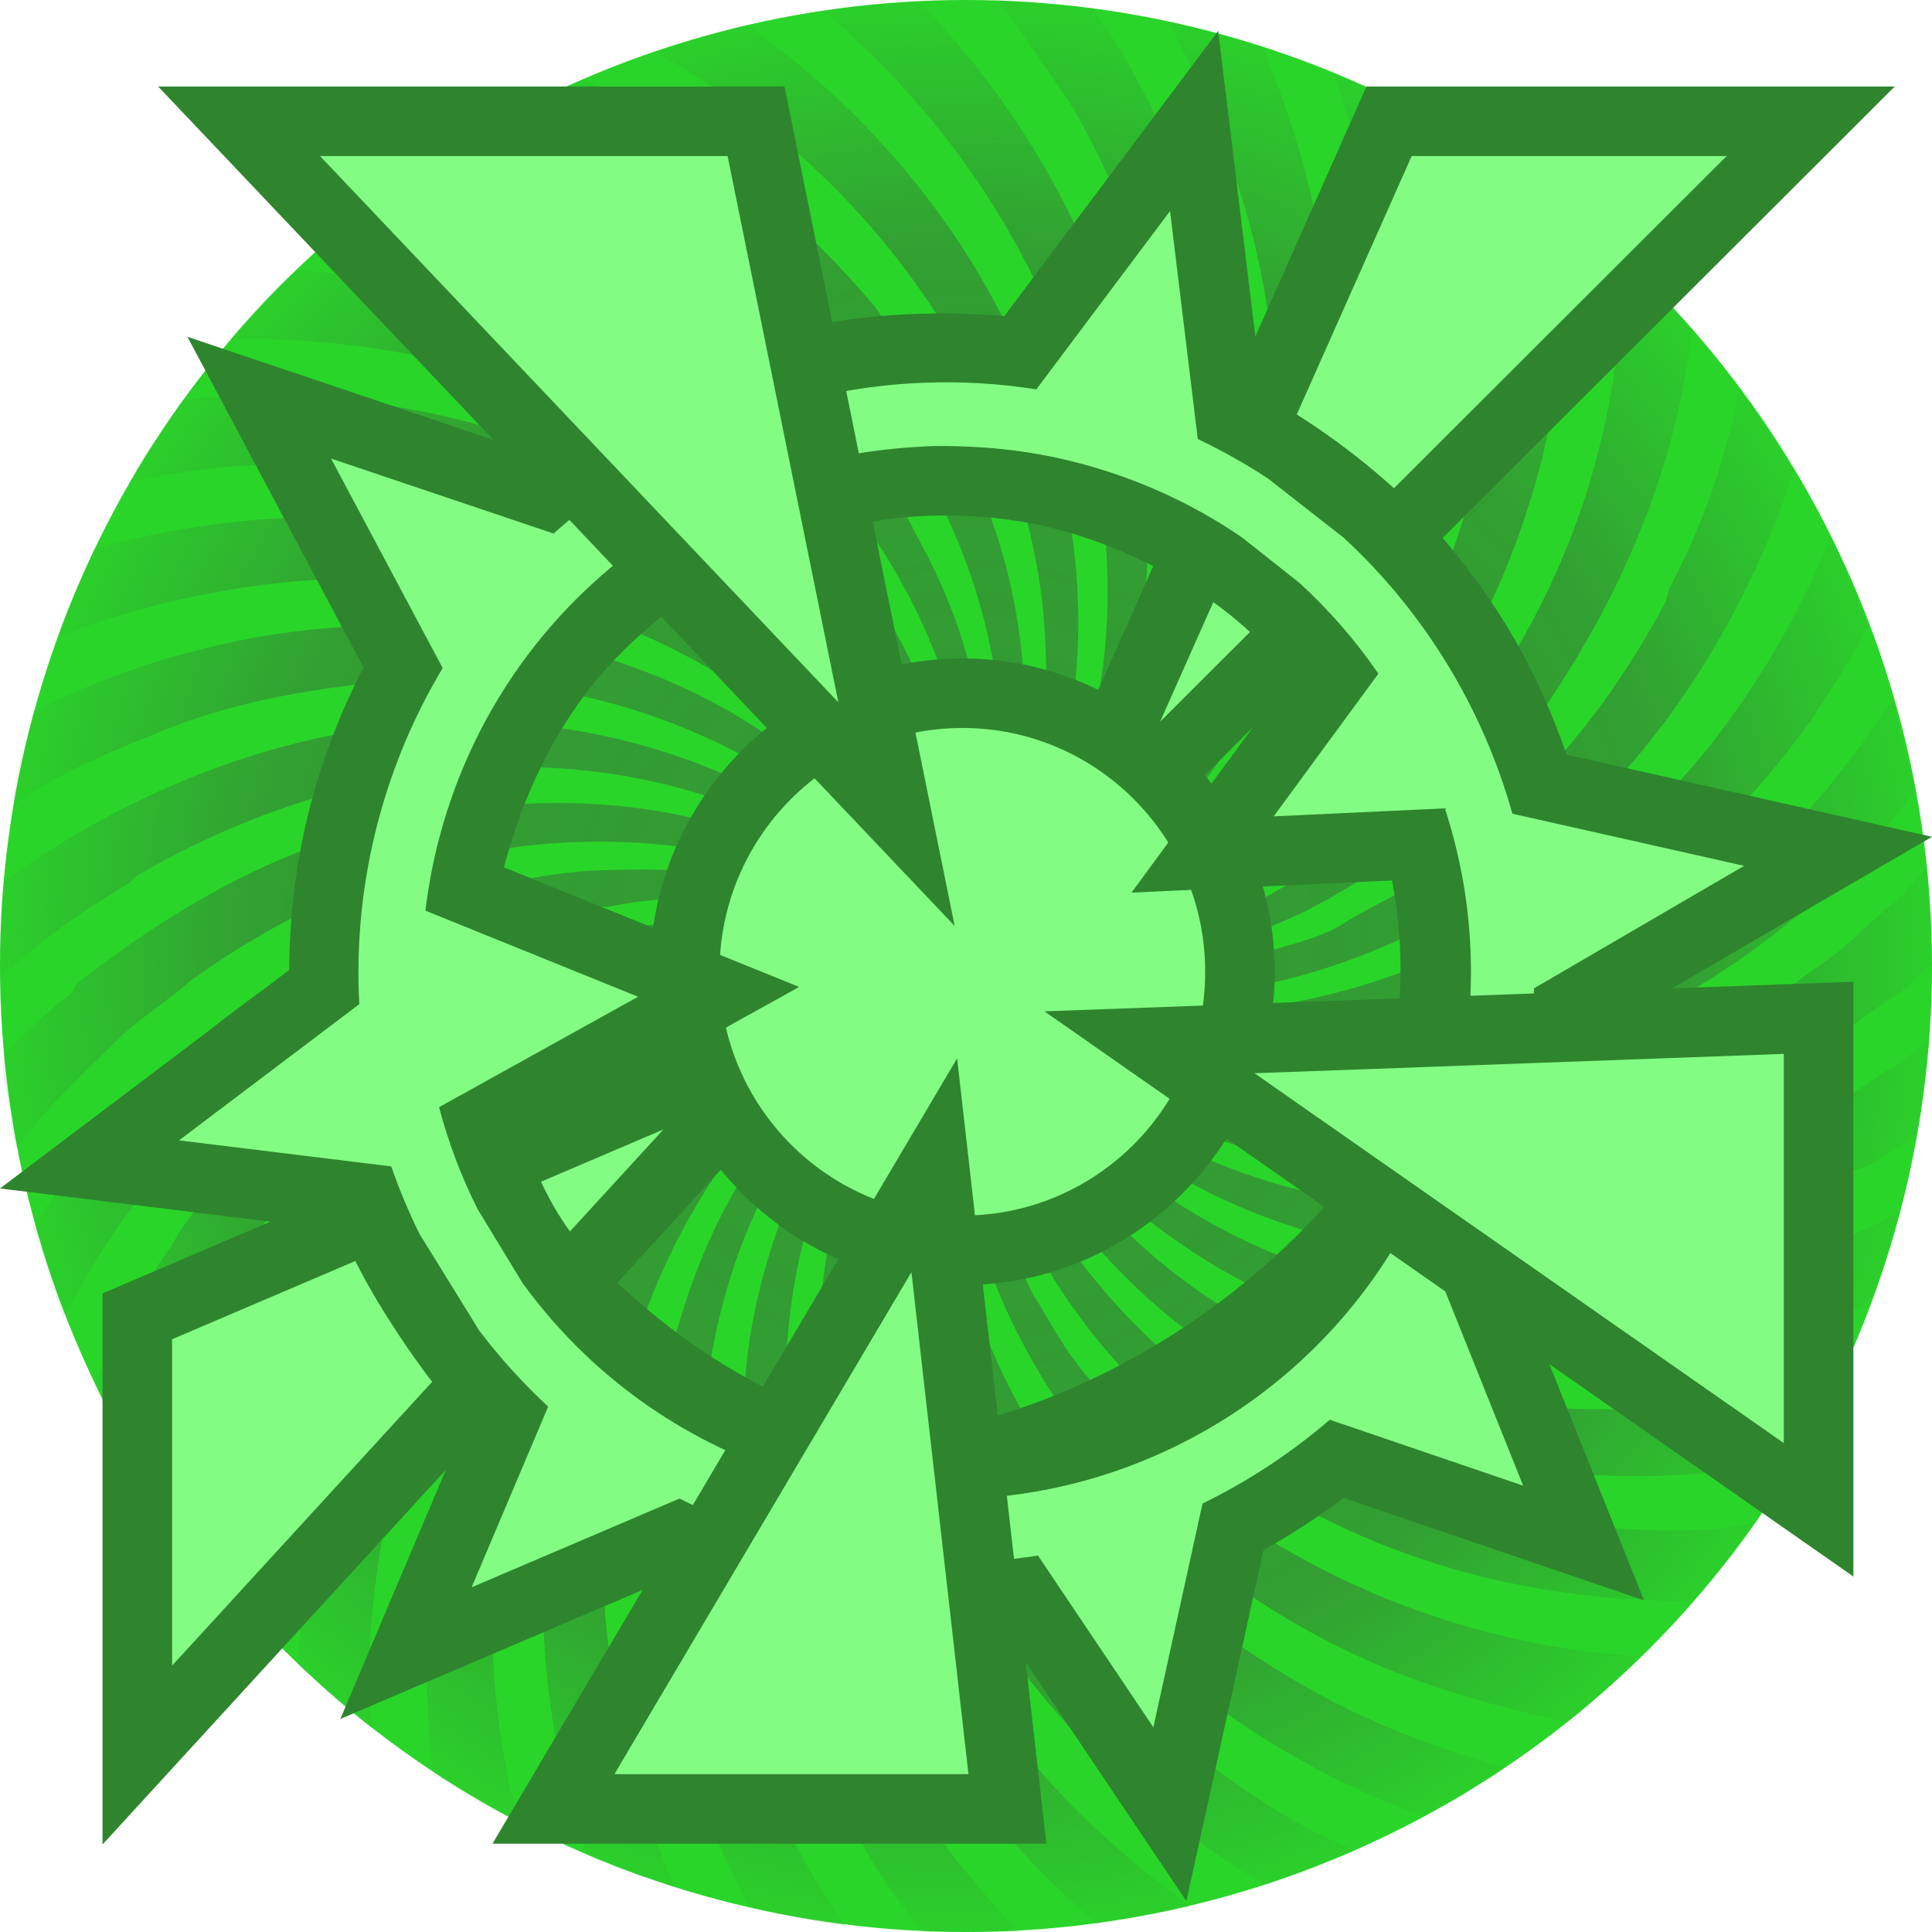 <svg height="500" viewBox="0 0 500 500" width="500" xmlns="http://www.w3.org/2000/svg" xmlns:xlink="http://www.w3.org/1999/xlink"><radialGradient id="a" cx="1250" cy="1250.001" gradientTransform="matrix(0 -1 1 0 -.001 2500)" gradientUnits="userSpaceOnUse" r="250"><stop offset="0" stop-color="#393"/><stop offset=".738" stop-color="#393" stop-opacity=".9"/><stop offset="1" stop-color="#393" stop-opacity=".1"/></radialGradient><g transform="translate(-1000 -1000)"><circle cx="1250" cy="1250" fill="#2ad52a" r="250"/><path d="m1258.918 1271.042c17.114 30.666 44.226 53.498 76.313 67.05 47.089 19.252 101.303 18.539 148.35-.718 3.584-7.846 5.709-15.693 7.876-23.535-44.255 22.827-95.594 29.954-144.808 16.402-20.669-5.701-39.255-15.694-56.348-29.245-11.414-9.268-21.402-19.252-29.245-31.383.712 0 1.425-.713 1.425-.713 21.398 24.962 47.789 42.084 79.167 50.64 47.089 12.131 94.886 6.422 137.683-16.402 1.417-.713 2.834-.713 4.25-1.429 4.292-2.85 7.876-4.988 12.126-7.134 1.417-8.551 2.167-16.406 3.584-24.961-2.875 1.429-5.001 3.567-7.834 5.709-2.875 1.425-5.001 2.846-7.876 4.988-54.173 34.954-120.514 44.23-178.312 16.41-2.125-1.429-4.292-2.859-6.417-3.571-.709-.713-2.125-1.421-2.834-2.134-1.458-.721-2.167-.721-3.58-1.429-10.697-7.134-19.261-12.839-27.82-22.111 0 0 .717-1.433 1.425-1.433 2.146.713 3.571 3.571 4.996 5.001 38.521 29.954 85.61 37.805 132.657 27.816 10.001-2.138 18.544-4.284 27.836-7.843 16.419-7.134 31.379-13.556 46.339-24.261 5-4.271 10.001-7.126 15.002-10.689 2.125-2.146 4.25-4.28 7.126-6.426-.709-8.559-.709-16.398-1.417-24.961-2.167 2.138-4.292 4.992-6.417 7.13-5.001 4.284-9.293 7.851-13.585 12.127-5.667 4.992-12.085 8.559-17.794 13.552-5 3.567-10.001 5.709-15.002 8.555-55.631 33.529-123.389 37.096-178.308-1.421 0 0 .712-.717.712-1.425 77.042 44.939 176.887 9.272 227.518-58.491-2.125-7.847-4.25-16.41-5.709-24.249-28.503 44.935-72.008 79.885-126.931 91.295-32.129 5.709-64.216 3.571-93.452-10.697 0-.713.712-1.425.712-1.425 30.649 10.701 62.778 11.414 94.157 2.854 17.835-4.997 33.504-12.843 49.922-22.824 8.584-5.705 15.002-11.414 22.836-17.831 12.126-11.41 22.086-22.115 32.087-36.38 5-7.847 10.001-14.981 14.252-23.545-3.542-7.838-5.709-15.685-9.959-22.815-4.292 11.406-10.001 22.107-16.419 32.808-7.126 11.414-14.252 21.398-23.544 31.379-14.252 14.985-29.253 27.82-47.797 37.805-35.629 19.261-76.3 26.395-114.822 16.406 0-.708.717-2.138.717-2.138 33.512 6.417 66.349 0 96.269-14.981 30.67-15.69 54.965-39.23 73.467-69.184 10.001-16.406 17.127-32.096 22.836-49.219-5-7.134-8.543-14.26-14.252-20.682-3.584 17.831-9.293 34.233-17.835 50.635-.709 1.438-.709 2.859-1.417 4.284-15.71 29.245-35.671 52.777-64.216 72.042-6.417 4.28-13.543 7.13-19.96 11.414-6.418 3.563-13.543 4.997-20.669 7.13-17.127 5.705-34.971 9.276-53.514 6.417v-1.421c22.844-.713 45.639-6.417 66.349-16.41 2.125-1.421 4.25-2.134 6.417-3.567 14.96-8.559 27.087-18.54 39.213-30.671 3.584-4.28 7.126-7.843 10.71-12.127 1.417-2.138 2.834-4.28 5.001-6.417 20.669-30.675 33.504-62.049 37.796-96.999-5.709-6.426-11.418-12.843-17.835-17.831-.709 42.076-12.835 81.31-38.504 116.969-27.128 36.375-65.633 59.924-109.146 64.908 0-.713 0-2.138 0-2.138 24.261-4.992 45.639-14.26 64.932-29.954 19.961-16.41 34.921-34.954 46.339-57.061 16.419-33.525 23.544-69.909 21.419-106.284-6.459-4.996-12.877-9.98-20.002-14.26 2.167 17.831 2.875 35.663 1.417 54.211-1.417 9.98-2.834 19.256-4.959 29.237-3.584 14.981-8.584 28.529-15.71 42.093-19.961 37.792-53.506 68.471-94.144 79.885 0-.713 0-1.433 0-1.433 30.678-12.839 55.64-33.517 74.183-62.766 2.833-4.276 5-9.272 7.126-13.552 7.834-13.552 12.126-27.099 14.96-42.084 0-1.421 1.458-2.142 1.458-3.567 5.709-31.387 5.709-62.053-2.167-92.011-7.126-4.28-14.252-7.847-22.086-10.697 12.127 34.242 14.96 70.613 8.543 107.705-3.542 15.694-7.834 30.67-14.96 44.935-4.292 7.847-8.584 14.977-13.585 22.824-14.96 20.682-32.791 35.663-54.19 47.072-.712 0-1.425-2.134-1.425-2.134 12.835-7.134 23.528-16.41 33.529-27.103 16.377-17.835 27.086-39.234 34.254-62.062 13.543-46.36 7.834-94.862-10.71-138.371-7.876-2.138-15.71-4.992-24.253-6.417 14.252 27.108 24.961 57.061 27.086 88.448 2.125 31.379-2.834 62.762-17.127 91.295-1.417 2.142-2.834 4.28-3.542 6.422-.709.717-1.458 2.138-2.167 2.85-.709 1.429-.709 2.138-1.417 3.567-10.71 14.981-20.677 29.241-36.371 39.226 0 0-.709-.708-1.421-1.421 12.839-9.276 21.394-22.119 29.249-35.667 36.379-60.624 27.087-131.958-8.568-190.44-2.134-2.854-3.567-4.997-4.992-7.851-8.559-.713-16.406-1.421-24.965-2.134 6.417 8.555 12.126 17.115 18.544 26.387 6.422 10.701 10.701 20.686 15.694 31.387 4.996 12.122 7.83 23.536 10.705 36.38 9.251 50.64-2.167 103.417-37.1 140.509 0-.708-.709-1.421-.709-1.421 19.256-25.682 29.224-53.498 31.391-84.169 3.542-54.919-20.694-109.13-58.498-148.36-8.559 0-16.402.708-24.961 2.134 29.953 25.682 52.777 57.774 64.903 95.583.717 2.854.717 4.992 2.146 7.843.712 1.434.712 2.855.712 4.284.712 1.425 1.421 2.142 1.421 3.567 8.559 41.368 4.996 81.31-19.256 117.685 0 0-.712-.713-1.425-.713 7.847-14.977 12.839-30.67 15.694-47.785 2.138-14.985 2.138-29.954 0-44.939-7.847-54.203-40.659-101.283-84.168-131.954-7.847 2.138-15.694 4.28-23.536 7.13 52.069 29.241 92.011 80.606 99.857 141.23 2.85 25.678.712 51.361-9.985 74.892-.712 0-1.429-.713-1.429-.713 0-2.142 1.429-4.28 2.142-6.422 7.134-27.816 6.417-56.344-2.142-83.448-6.413-19.257-14.268-36.384-26.395-52.786-2.138-2.134-3.559-4.28-4.988-6.417-21.398-25.682-46.359-44.935-75.605-59.199-7.847 2.85-14.981 6.417-22.107 10.693 7.126 2.854 14.26 4.992 20.677 9.272 1.429.717 2.854.717 4.28 1.425 29.953 14.981 54.21 34.95 74.183 62.77 26.386 37.092 37.088 79.176 27.816 123.398 0 0-1.429 0-2.138 0 2.846-13.556 1.421-26.391 0-39.951-2.138-17.827-7.851-33.517-16.41-49.206-9.268-18.544-22.107-34.954-37.804-49.935-12.835-11.406-26.386-20.686-41.363-29.241-1.434-.713-2.854-.713-4.284-1.429-13.556-7.126-27.816-12.118-42.084-17.115-7.13 4.997-13.552 9.272-19.969 14.973 27.82 5.001 53.494 14.985 78.455 29.254 1.433.708 1.433 2.138 2.859 2.846 48.501 29.962 81.309 82.743 78.463 139.088h-1.433c-2.138-42.797-23.536-81.31-55.627-109.847-2.142-1.421-4.284-2.85-6.417-4.984-.717-.717-2.15-1.433-3.575-2.142-.717-.717-1.425-2.138-2.846-2.85-32.104-22.828-67.049-34.954-104.862-37.809-7.126 4.992-12.122 12.127-17.827 17.836 44.934-.713 87.735 10.697 125.535 38.517 34.237 24.961 57.065 60.624 63.482 101.279-.709 0-2.142 0-2.142 0-11.41-48.498-45.647-84.165-88.444-105.563-4.992-2.134-9.984-4.284-14.973-5.705-30.678-12.127-63.491-15.69-95.586-12.839-4.28 7.134-9.984 13.547-13.552 21.398 27.82-6.418 55.636-5.705 84.164-.708 1.434 0 2.146 1.421 3.575 1.421 37.088 7.847 69.183 24.961 93.436 53.498.712.713 2.138 1.425 2.85 2.138 11.414 14.981 21.398 29.249 26.386 47.077 0 0-.712.713-1.425.713-22.111-50.644-71.325-84.165-126.244-92.728-14.268-2.138-28.532-2.85-42.797-2.138-16.41.713-32.812 3.567-49.222 7.847-2.842 7.843-7.122 14.977-9.264 22.828 54.206-20.686 116.968-22.111 169.036 8.555 24.257 14.268 42.801 32.817 56.352 56.349-.712 0-2.142.713-2.142.713-23.532-34.95-56.34-54.919-96.286-64.191-46.364-9.989-92.731-2.142-133.378 17.831-1.429 7.847-5.001 15.689-5.001 24.249 12.126-8.559 26.395-14.264 40.659-19.977 16.406-6.413 32.804-9.264 49.927-11.401 53.498-5.709 108.417 13.547 142.654 54.915-.712 0-1.425.717-1.425.717-32.812-32.1-77.746-47.793-122.677-45.651-40.667 2.138-79.18 17.831-111.984 41.372-.717 8.559-.717 16.41-.717 24.962 9.989-9.272 20.686-17.115 32.812-24.249 1.421-.713 2.138-2.142 3.563-2.854 54.21-31.383 121.256-39.23 176.891-6.417 4.28 2.85 7.847 5.705 12.126 7.843 2.854 1.429 4.988 4.28 7.847 6.426 0 0-.717.708-.717 1.421-7.843-5.705-16.406-9.272-24.965-14.268-5.701-2.134-11.41-4.276-17.114-6.418-32.095-9.985-65.624-8.551-98.432.713-26.395 7.847-49.218 21.403-71.325 38.517-1.425.713-1.425 2.859-2.859 3.567-6.417 4.997-11.41 9.989-17.11 15.694 0 4.988.708 9.989 2.134 14.977v3.571c.713 2.134.713 3.563 1.425 5.709 7.847-11.414 17.835-19.977 27.82-29.962 5.709-4.992 11.418-8.555 17.114-13.556 28.532-20.677 59.211-32.812 93.448-35.659 30.666-2.142 62.049 3.567 88.439 19.252-.717.717-1.429 1.433-1.429 1.433-10.697-5.705-21.394-8.563-33.52-10.701-14.973-3.567-29.245-3.567-44.222-2.854-59.915 4.992-111.271 43.51-143.362 92.011 2.846 7.851 4.988 15.689 7.843 23.536 21.398-40.659 54.919-74.896 97.007-94.149 12.835-5.709 25.67-9.276 39.938-12.127h4.28c24.257-4.992 48.505-1.421 71.329 6.417 0 .713-.712 1.429-.712 1.429-41.371-9.985-82.034-3.563-118.405 17.119-25.674 14.977-45.651 34.233-63.482 59.199-1.425 2.854-2.846 4.996-4.992 7.847-6.417 10.7-12.122 21.404-17.123 32.1 2.142 3.566 3.575 7.843 5.713 11.409 2.855 2.855 4.276 7.143 6.417 10.698 4.28-14.977 10.697-28.529 17.835-42.075 3.563-6.423 7.13-12.132 11.405-18.549 19.261-26.395 40.663-47.077 69.191-60.628 14.977-7.134 29.958-12.839 46.368-14.973 15.685-2.146 30.662-2.146 46.355 0v2.134c-40.655-3.567-81.318 10.697-113.409 37.8-34.954 29.249-56.348 69.191-66.337 112.701 4.996 6.417 9.272 13.548 15.698 19.257 7.843-84.165 75.6-165.475 163.335-167.621v2.146c-53.494 5.705-99.145 39.943-124.823 87.019-.712 1.416-.712 2.845-1.429 4.274-15.689 27.816-21.398 57.774-23.54 88.445 6.426 4.992 11.418 12.125 19.269 16.407-2.146-19.975.709-38.519 4.271-58.487 5.713-29.245 17.119-54.211 34.962-77.747 23.532-29.958 53.489-50.644 91.29-57.778 0 0 .712.713.712 1.425-9.985 2.854-19.973 7.134-29.962 12.122-2.134 1.433-4.276 2.146-6.421 3.575-16.402 9.98-29.237 22.107-41.363 37.084-17.119 22.115-27.816 44.938-34.237 72.046-2.134 11.414-4.28 22.824-4.992 34.237-.712 14.976 0 30.666 1.425 45.644 3.567 1.429 7.138 4.283 10.701 6.422 3.567 2.14 7.847 3.566 11.41 5.7-11.41-44.219-8.555-92.003 10.701-134.089 16.406-36.379 46.355-65.624 83.455-80.597v2.142c-79.888 39.226-104.854 141.934-76.321 221.111 7.134 3.563 14.977 5.696 22.819 8.556-14.973-34.951-22.107-72.038-17.114-110.556 6.421-47.789 31.387-92.007 72.037-116.977 0 .713.712 1.429.712 1.429-26.386 19.969-44.222 46.364-53.498 76.323-17.11 52.069-8.551 107.7 17.127 154.777 8.555 2.137 16.406 3.563 24.961 4.992-48.505-68.471-55.64-174.034 12.835-233.954 0 0 .717.717 1.433.717-20.686 22.82-34.237 49.927-39.23 81.306-2.863 19.973-2.146 39.23.717 59.206 0 1.426 1.421 2.139 1.421 3.563 3.563 23.537 12.835 43.51 24.249 64.191.717 1.434 2.138 2.147 2.854 3.576 4.28 8.546 9.989 15.689 15.694 22.82h24.961c-23.536-24.25-42.08-52.782-52.069-85.59-.709-2.85-.709-4.997-2.142-7.851-.712-1.421-.712-2.852-.712-4.276-.709-1.429-1.425-2.142-1.425-3.572-9.989-47.073-2.85-94.149 27.107-131.237 0 0 .712.713 1.425.713-20.682 29.958-27.107 67.046-22.823 102.716 6.417 49.923 32.808 94.859 70.612 126.954 7.847-1.426 16.389-2.847 24.265-4.276-12.126-9.272-23.553-18.544-34.246-29.958-7.138-7.846-12.843-14.981-19.265-23.537-9.264-12.843-14.977-25.677-21.394-39.946-2.142-4.992-2.859-9.985-4.992-14.976-11.414-38.522-9.276-79.89 9.268-115.553 0 0 1.429.717 2.142.717-19.261 44.218-13.552 94.866 9.268 137.659 18.552 34.238 46.385 60.633 78.471 79.885 7.834-2.85 15.668-5.705 22.836-9.277-14.293-5.701-25.711-13.547-38.546-22.819-17.835-13.552-32.8-27.105-44.209-45.652-13.552-15.689-20.686-35.662-27.107-55.632-4.28-17.12-5.705-34.237-4.992-51.356.712-9.989 2.85-18.548 4.992-28.533.712-1.425-.712-2.854 2.85-2.854-9.98 45.651 2.15 92.728 31.387 130.533 2.138 2.137 3.563 4.276 4.992 6.417 24.253 28.529 54.215 48.507 88.427 61.346 3.584-2.142 7.876-3.567 11.418-5.704 2.167-2.142 5-3.572 7.876-5.001.709-.71 1.417-1.421 2.125-2.135-36.379-9.277-69.175-27.816-97.007-54.923-3.567-4.28-7.13-7.846-10.697-12.127-27.816-33.525-41.371-75.609-36.371-117.689.704 0 2.138.713 2.138.713-1.433 32.096 7.838 62.054 26.39 89.873 4.988 7.851 9.98 14.273 16.402 21.399 5.717 5.704 11.426 10.696 17.094 16.401 15.71 12.843 32.129 22.828 50.672 30.674 15.668 6.417 31.379 10.698 47.797 14.265 6.417-5.706 12.835-11.409 18.544-17.12-24.253-1.429-47.089-7.138-69.216-16.41-2.834-1.424-4.959-2.137-7.834-3.563-23.544-11.409-43.505-25.674-60.624-45.647-3.567-4.996-7.847-9.272-11.414-14.976-2.854-4.285-4.992-8.569-7.843-12.844-2.142-4.28-4.284-9.272-6.422-13.552-6.422-15.689-10.701-31.387-11.414-48.502h1.429c7.13 42.797 29.958 78.459 65.616 104.146 37.087 26.382 78.467 37.084 121.264 37.084 5.709-6.422 10.71-12.84 15.668-19.973-16.377 2.853-33.504 1.429-49.922 0-15.668-1.431-30.67-5.706-45.63-10.703-5-2.137-10.001-4.275-15.002-6.409-43.505-19.981-77.73-58.499-89.856-104.858h2.138c11.414 34.233 34.237 62.053 65.632 81.314 5 2.85 9.251 4.993 13.543 7.848 40.671 19.968 86.302 24.961 129.806 16.402 5.001-7.126 8.584-14.977 12.127-22.112-67.049 19.262-147.642 8.561-195.427-48.505-.712-.713-2.142-1.421-2.859-2.138-8.555-10.701-15.689-21.394-20.682-33.525 0 0 .712-.708 1.429-.708" fill="url(#a)" fill-rule="evenodd"/></g><g stroke-width="1" transform="matrix(1 0 0 1 0 0)"><g><path d="m184.957 304.467 56.3-61.44-76.638 32.725-138.084 58.963v142.637" fill="#2e852e" stroke-width="1"/><path d="m135.245 332.073 36.442-39.767-48.124 20.547-15.028 6.417-64 27.331v84.465l79.479-86.735z" fill="#83fc83" stroke-width="36.001"/></g><g><path d="m490.361 22.387-136.713 0-69.846 157.061-33.803 70.553 62.967-50.502z" fill="#2e852e" stroke-width="1"/><path d="m347.845 139.245 99.012-98.858h-81.514l-37.128 83.49-6.769 15.216-21.197 47.667 36.003-35.947z" fill="#83fc83" stroke-width="36.001"/></g><g><path d="m249.053 170.4c-44.474.001-80.846 36.56-80.846 81.096 0 44.534 36.371 81.092 80.846 81.092 44.475 0 80.844-36.559 80.844-81.094 0-44.536-36.369-81.094-80.844-81.094z" fill="#2e852e" stroke-width="1"/><path d="m186.207 251.495c0 34.844 28.137 63.092 62.845 63.092 34.708 0 62.845-28.248 62.845-63.093 0-34.847-28.137-63.095-62.845-63.094-34.707 0-62.845 28.25-62.845 63.095z" fill="#83fc83" stroke-width="36.001"/></g><g><path d="m202.401 86.273c-23.867 8.375-45.345 17.639-62.887 31.546l-91.016-30.66 45.59 85.582c-5.647 10.869-10.239 22.488-13.52 34.783-3.874 14.508-5.655 29.105-5.709 43.49l-74.863 56.562 88.387 10.844c3.358 8.325 7.768 16.059 12.55 23.564 5.856 9.189 12.834 18.744 19.661 26.114l-32.512 76.768 87.492-37.35c12.975 6.717 26.805 11.806 41.1 14.207 14.179 2.381 29.92 1.158 43.132 0l47.229 70.281 19.969-90.885c7.207-3.99 14.141-8.465 20.709-13.459l77.771 26.514-31.869-79.504c5.991-10.119 8.493-21.852 11.916-33.053 3.532-11.557 7.88-23.924 8.869-35.152l85.604-49.896-94.58-21.279c-9.227-26.351-20.235-42.356-35.328-59.98-13.661-13.975-28.322-24.999-43.392-33.29l-11.441-94.024-55.326 73.797c-19.364-1.614-40.337-.415-57.535 4.48zm39.945 47.159c11.086-.202 22.349 1.002 33.02 4.016 12.556 3.546 24.676 9.142 35.586 16.297 8.711 5.712 16.698 13.223 23.258 20.873l-41.377 56.393 67.406-3.145c2.904 14.16 2.739 29.476.643 43.99-1.487 10.297-2.942 21.543-9.268 29.803-25.848 33.753-66.058 59.768-107.705 68.309-11.497 2.358-23.91-1.149-34.756-5.633-22.396-9.258-42.964-24.295-59.029-42.439-6.767-7.643-11.252-18.023-14.734-26.848l71.439-39.629-76.418-30.939c4.134-15.77 10.769-30.727 20.212-43.708 8.428-11.587 19.64-21.234 31.564-29.179 8.784-5.853 18.687-10.129 28.791-13.182 10.135-3.062 20.784-4.786 31.369-4.979z" fill="#2e852e" stroke-width="1"/><path d="m124.015 344.33c5.348 7.05 11.314 13.65 17.846 19.706l-19.799 46.751 53.812-22.972c6.465 3.301 13.236 6.165 20.282 8.553l48.269 8.078c8.169.026 16.255-.613 24.193-1.881l29.872 44.451 12.723-57.905c11.839-5.766 22.915-13.058 32.926-21.687l50.053 17.064-20.572-51.319c3.08-4.901 5.892-10.014 8.427-15.318l13.195-42.677c1.012-6.49 1.593-12.97 1.766-19.404l54.369-31.691-59.971-13.491c-7.641-27.29-22.739-52.076-43.561-71.342l-19.63-15.368c-5.785-3.805-11.869-7.243-18.234-10.262l-7.179-58.993-34.587 46.134c-9.852-1.54-19.679-2.088-29.363-1.697-12.796.516-25.34 2.668-37.376 6.287l-39.554 18.405c-6.556 4.282-12.794 9.07-18.643 14.33l-57.592-19.402 28.881 54.214c-7.179 11.965-12.831 25.117-16.607 39.27-4.265 15.974-5.823 32.041-4.976 47.717l-46.65 35.245 54.918 6.738c2.073 5.956 4.509 11.766 7.284 17.405zm-.452-31.478c-4.191-8.377-7.534-17.193-9.94-26.316l51.516-28.578-55.038-22.283c.767-6.406 1.985-12.835 3.697-19.25 9.32-34.913 31.264-62.986 59.578-80.6l31.363-14.359c11.144-3.47 22.799-5.519 37.211-6.04 14.252-.076 26.194 1.439 38.088 4.638 15.209 4.091 29.106 10.615 41.406 19.028l14.806 11.72c7.738 7.064 14.597 14.976 20.473 23.544l-27.086 36.915 44.294-2.066c6.841 20.908 8.704 43.688 4.576 66.58l-10.115 32.526c-22.444 49.566-72.255 80.681-125.842 79.67l-37.81-6.129c-28.928-8.972-52.827-26.841-69.496-49.782z" fill="#83fc83" stroke-width="36.001"/></g><g><path d="m203.02 22.389-162.096-.002 206.146 217.256z" fill="#2e852e" stroke-width="1"/><path d="m173.378 135.826 43.59 45.94-12.227-60.299-3.265-16.12-13.173-64.959-105.485-.001 79.103 83.365z" fill="#83fc83" stroke-width="36.001"/></g><g><path d="m127.451 477.146h143.352l-23.098-203.254z" fill="#2e852e" stroke-width="1"/><path d="m242.551 387.983-6.675-58.751-31.135 52.622-8.586 14.514-37.141 62.778h91.626l-6.216-54.7z" fill="#83fc83" stroke-width="36.001"/></g><g><path d="m270.299 261.734 209.354 146.269v-153.93z" fill="#2e852e" stroke-width="1"/><path d="m382.047 317.851 79.605 55.619v-100.725l-66.41 2.429-16.734.613-53.848 1.97 43.734 30.556z" fill="#83fc83" stroke-width="36.001"/></g></g></svg>
